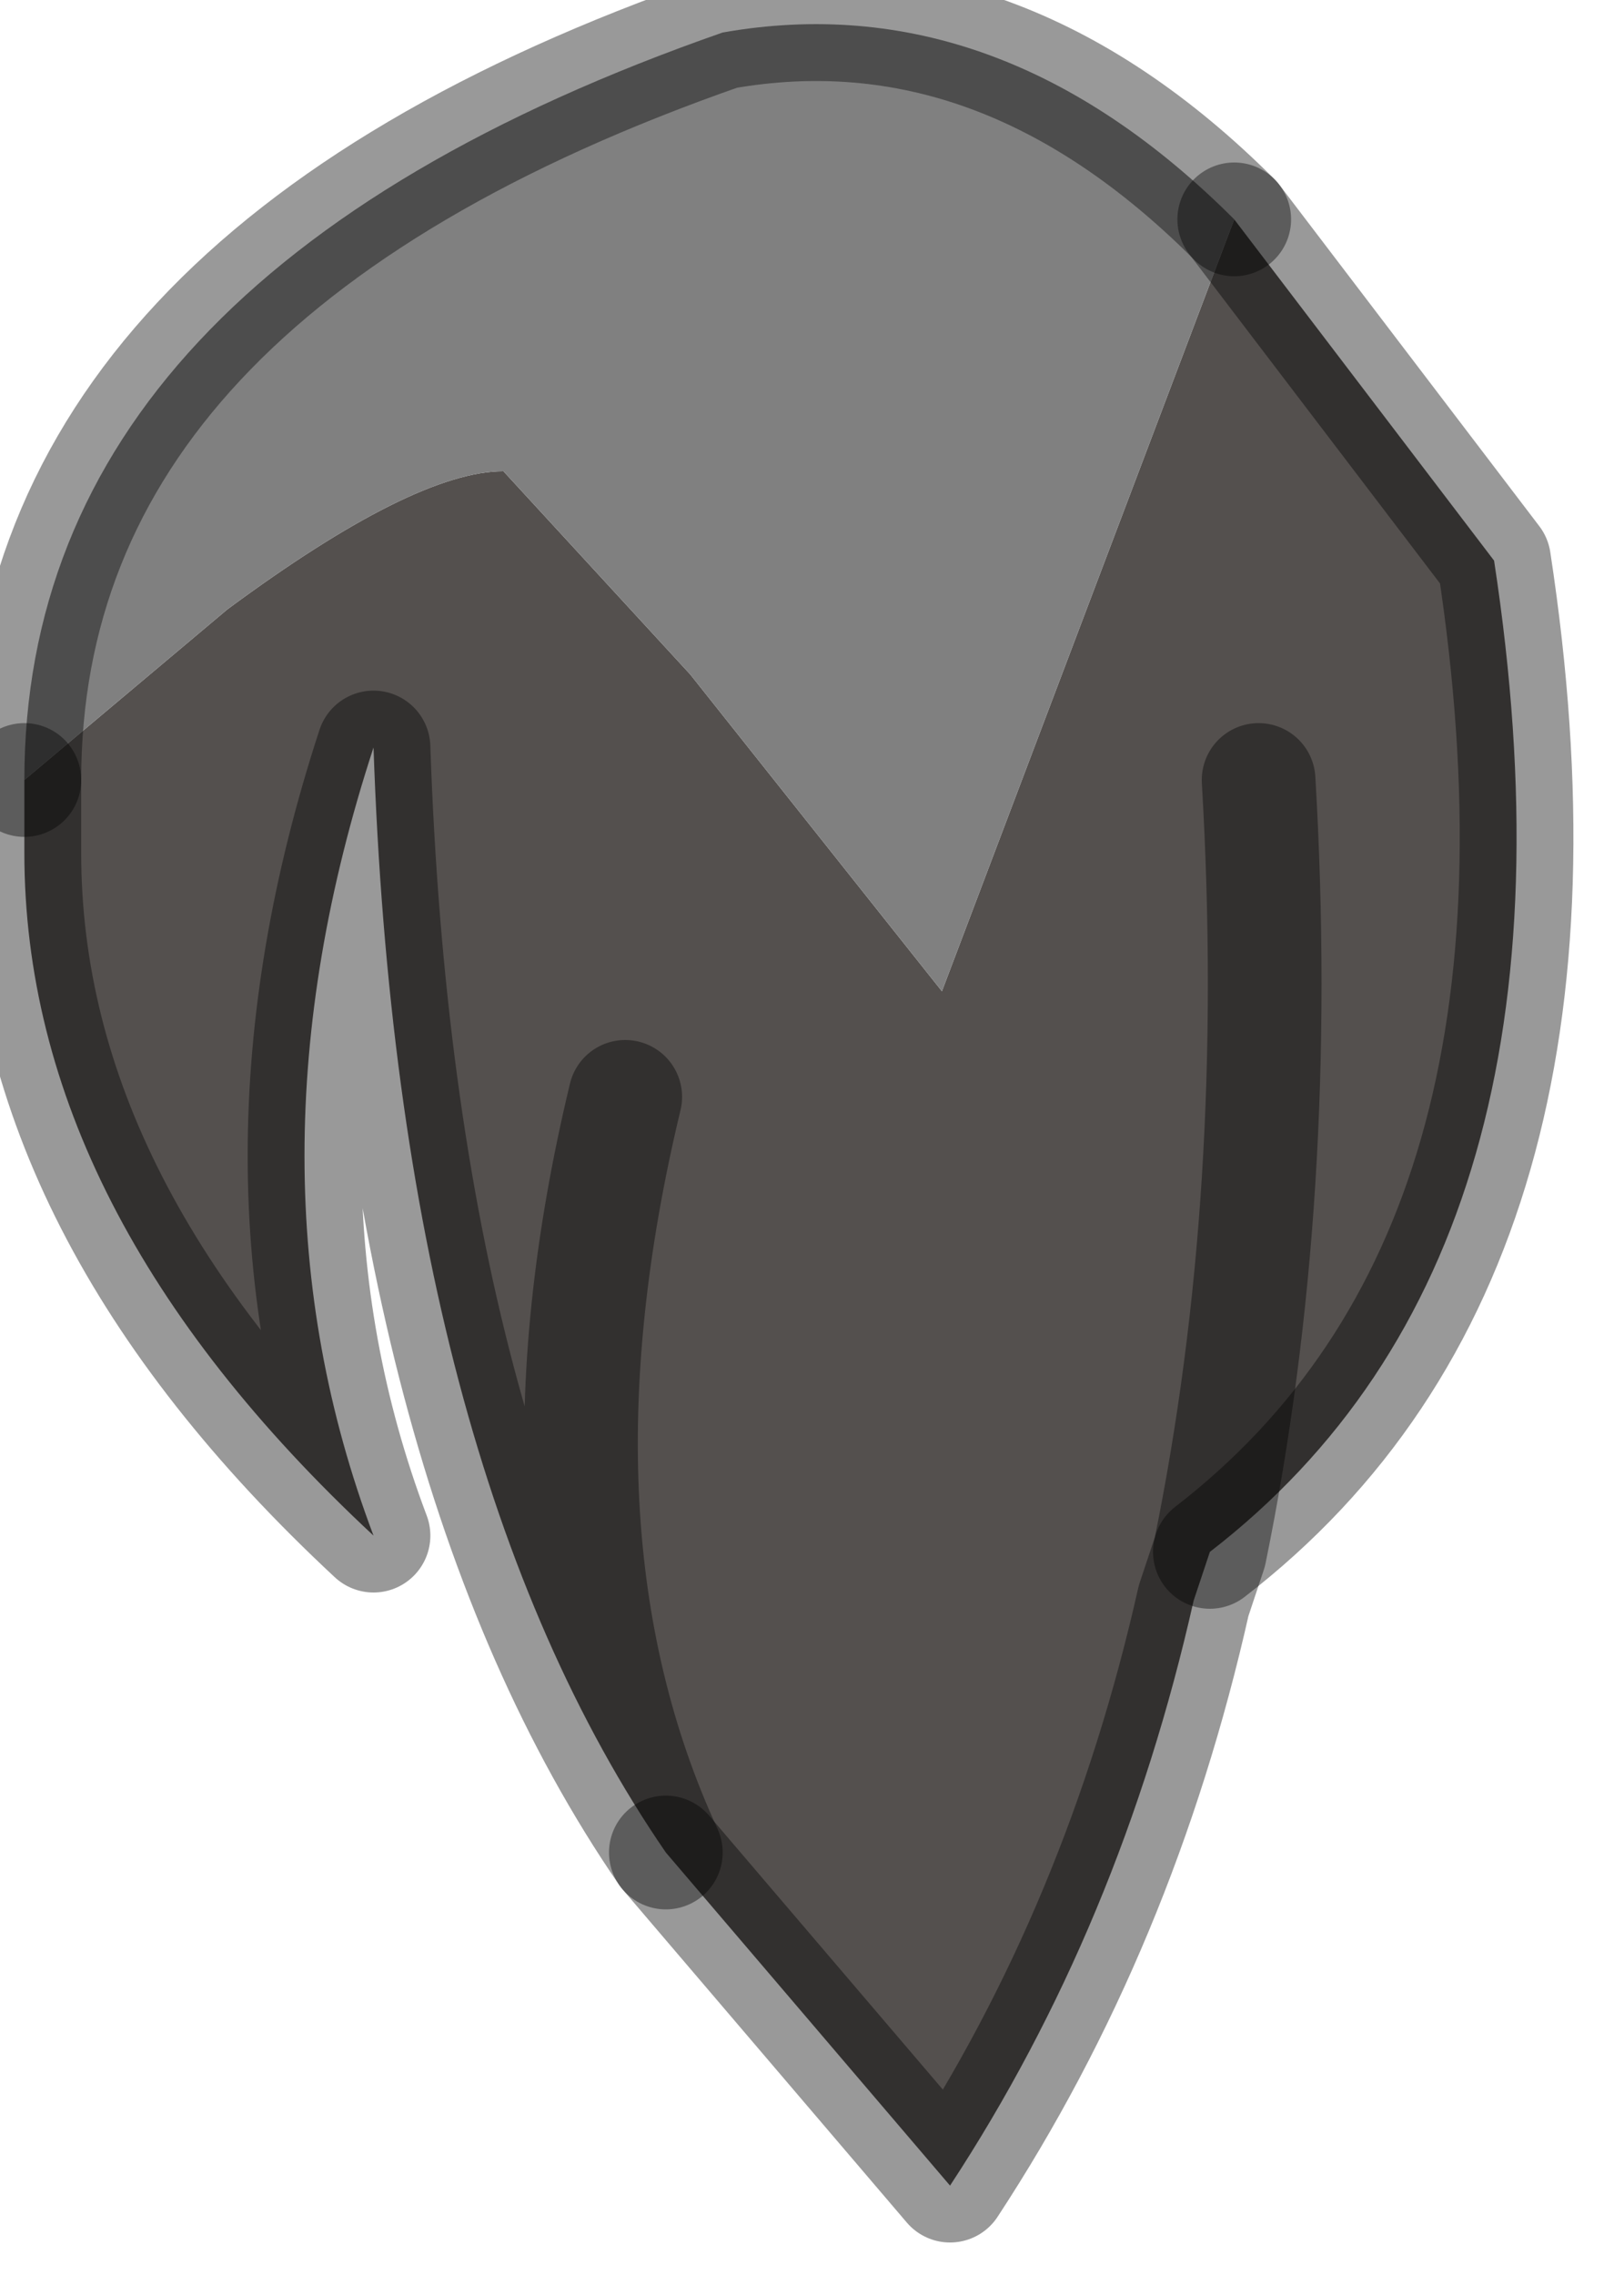 <?xml version="1.0" encoding="utf-8"?>
<svg version="1.1" id="Layer_1"
xmlns="http://www.w3.org/2000/svg"
xmlns:xlink="http://www.w3.org/1999/xlink"
width="10px" height="14px"
xml:space="preserve">
<g id="PathID_3937" transform="matrix(1, 0, 0, 1, 0.15, 0.15)">
<path style="fill:#54504E;fill-opacity:1" d="M7.2 9.7Q6.75 11.7 5.7 13.3L3.95 11.25Q3.05 9.3 3.7 6.6Q3.05 9.3 3.95 11.25Q2.3 8.85 2.15 4.45Q1.3 7.05 2.15 9.3Q0 7.3 0 5.1L0 4.65L1.25 3.6Q2.4 2.75 2.95 2.75L4.1 4L5.65 5.95L7.45 1.2L9.05 3.3Q9.7 7.55 7.3 9.4L7.2 9.7M7.6 4.65Q7.75 7.2 7.3 9.4Q7.75 7.2 7.6 4.65" />
<path style="fill:#808080;fill-opacity:1" d="M4.3 0.05Q6 -0.25 7.45 1.2L5.65 5.95L4.1 4L2.95 2.75Q2.4 2.75 1.25 3.6L0 4.65Q0 1.55 4.3 0.05" />
<path style="fill:none;stroke-width:0.7;stroke-linecap:round;stroke-linejoin:round;stroke-miterlimit:3;stroke:#000000;stroke-opacity:0.4" d="M7.3 9.4Q9.7 7.55 9.05 3.3L7.45 1.2" />
<path style="fill:none;stroke-width:0.7;stroke-linecap:round;stroke-linejoin:round;stroke-miterlimit:3;stroke:#000000;stroke-opacity:0.4" d="M0 4.65L0 5.1Q0 7.3 2.15 9.3Q1.3 7.05 2.15 4.45Q2.3 8.85 3.95 11.25Q3.05 9.3 3.7 6.6" />
<path style="fill:none;stroke-width:0.7;stroke-linecap:round;stroke-linejoin:round;stroke-miterlimit:3;stroke:#000000;stroke-opacity:0.4" d="M7.45 1.2Q6 -0.25 4.3 0.05Q0 1.55 0 4.65" />
<path style="fill:none;stroke-width:0.7;stroke-linecap:round;stroke-linejoin:round;stroke-miterlimit:3;stroke:#000000;stroke-opacity:0.4" d="M3.95 11.25L5.7 13.3Q6.75 11.7 7.2 9.7L7.3 9.4Q7.75 7.2 7.6 4.65" />
</g>
</svg>
